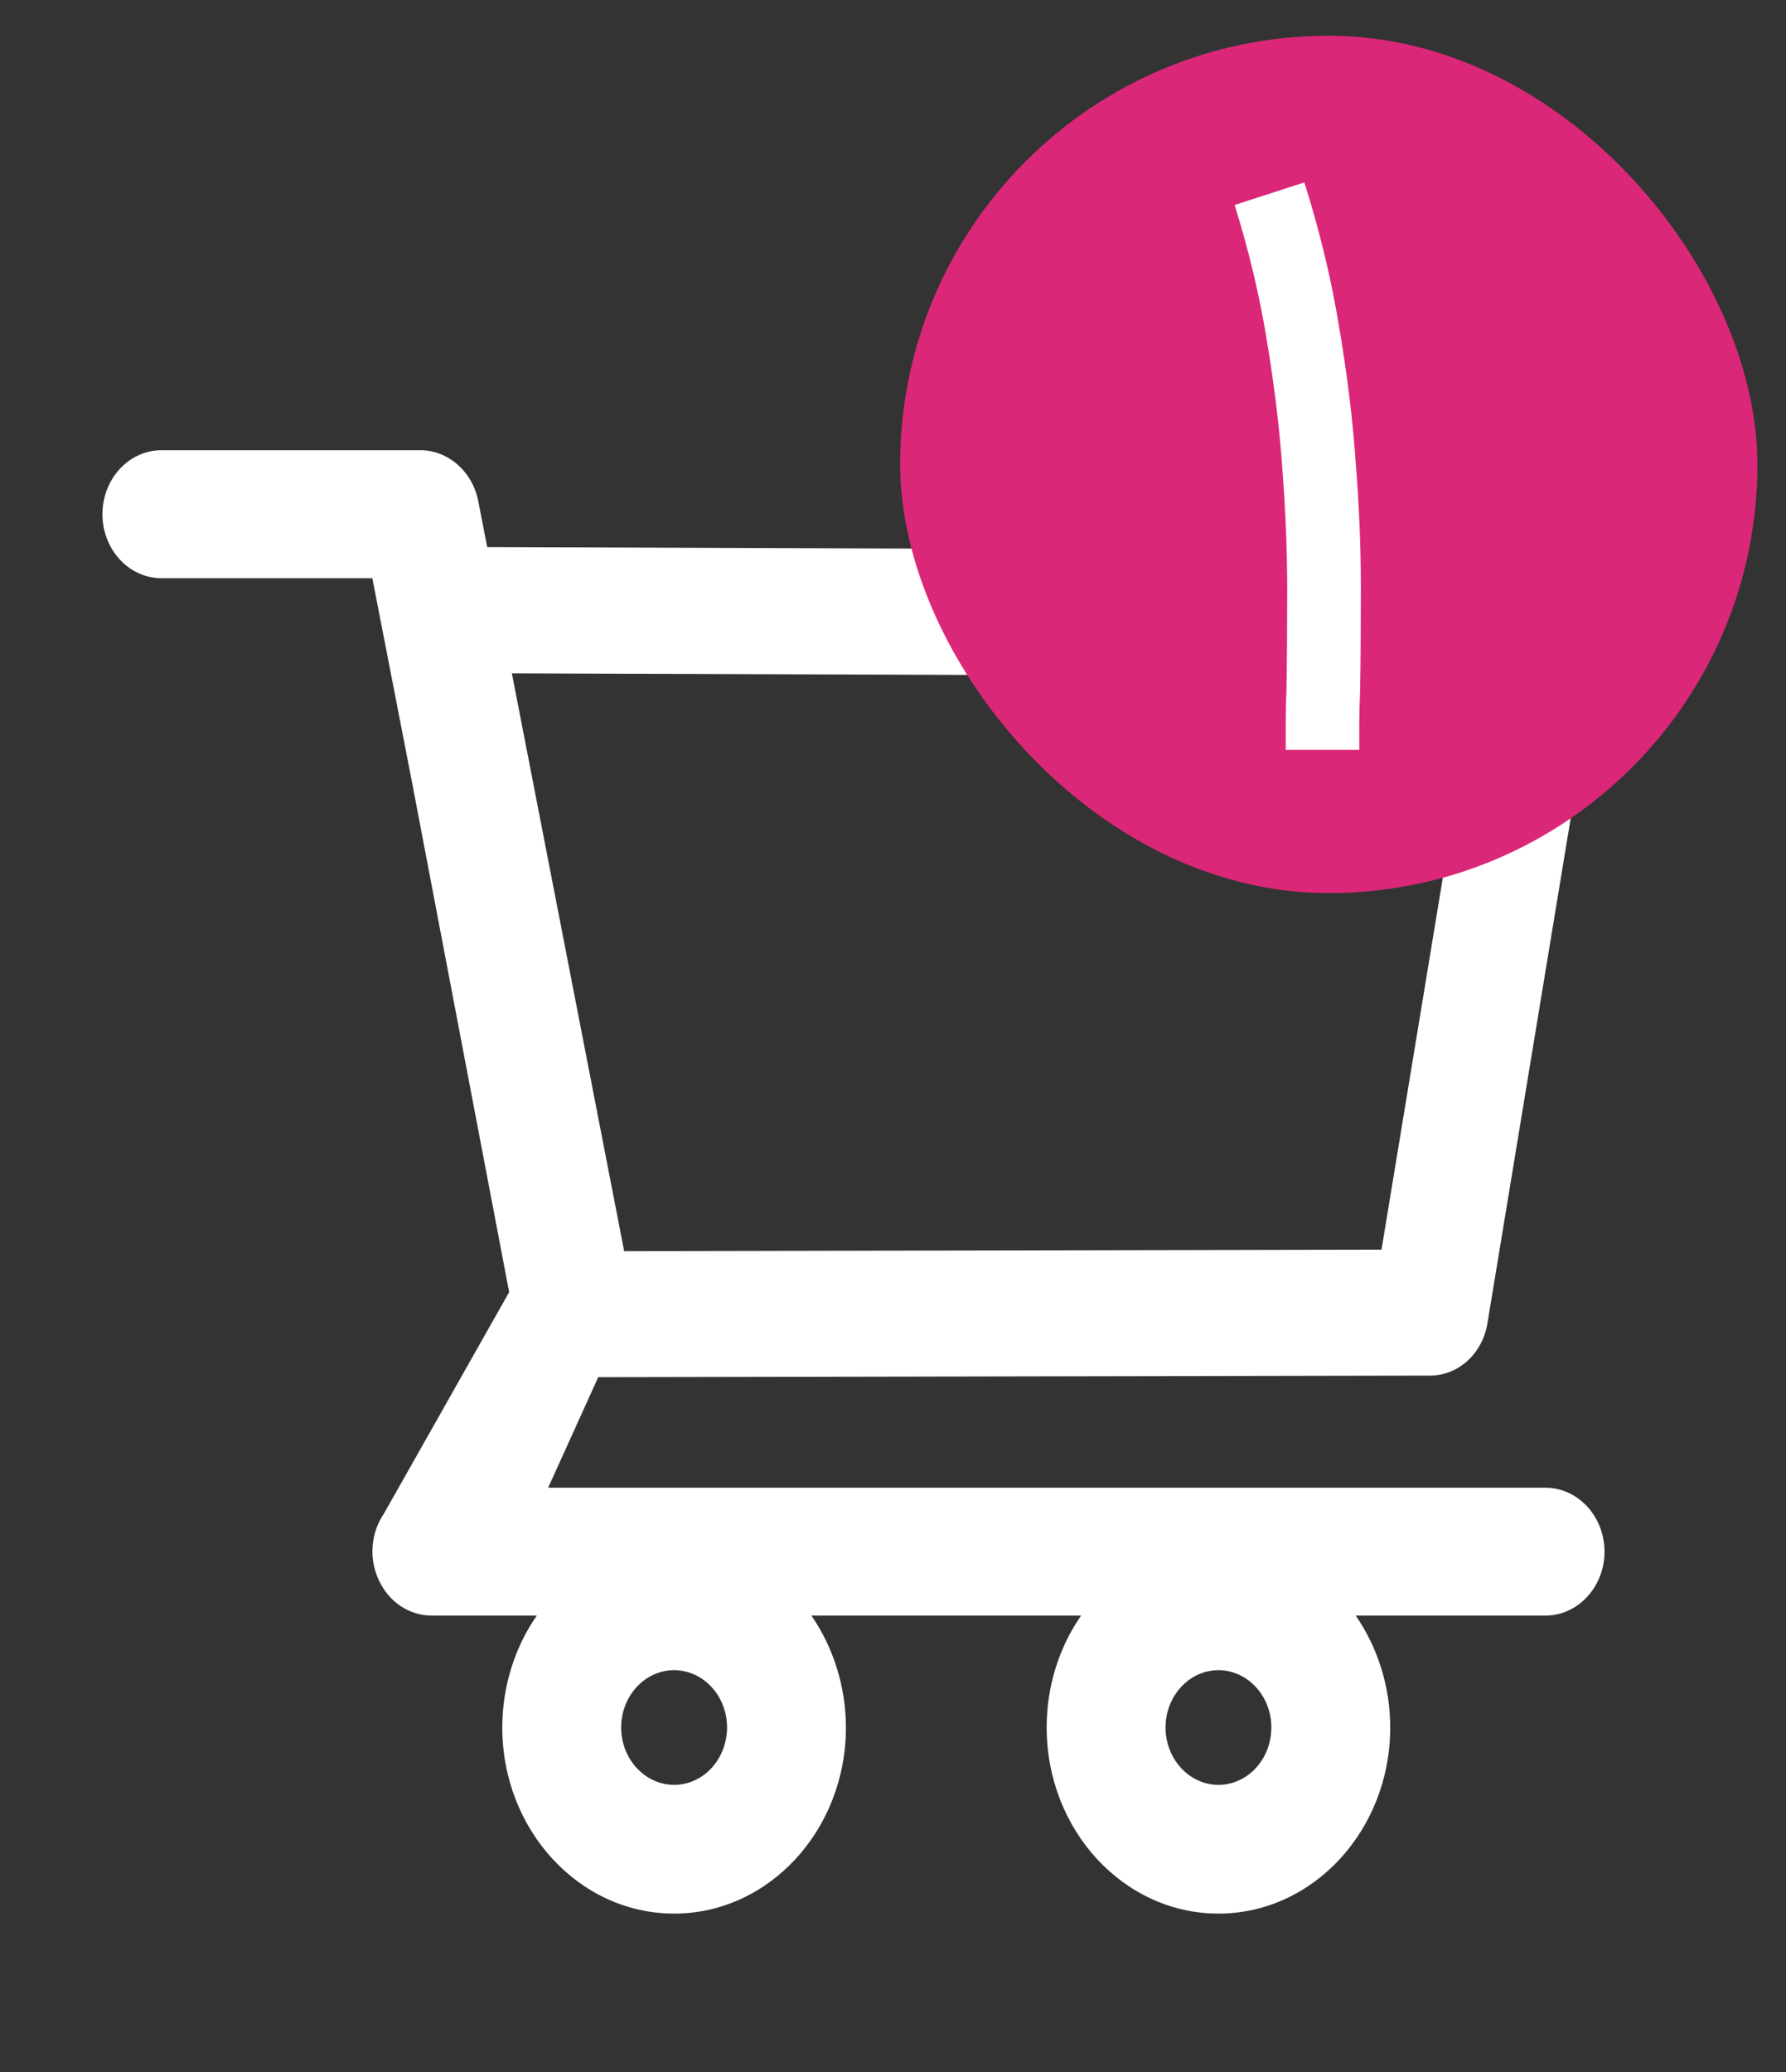 <svg width="25" height="29" viewBox="0 0 25 29" fill="none" xmlns="http://www.w3.org/2000/svg">
<rect x="0" y="0" width="25" height="29" fill="#333333" stroke="none"/>
<path d="M21.63 20.822H7.673L8.374 19.275L20.018 19.253C20.412 19.253 20.749 18.948 20.82 18.526L22.432 8.748C22.474 8.492 22.411 8.228 22.256 8.027C22.18 7.929 22.084 7.849 21.977 7.794C21.869 7.739 21.752 7.711 21.633 7.71L6.82 7.657L6.694 7.012C6.614 6.6 6.272 6.301 5.883 6.301H2.262C2.042 6.301 1.832 6.395 1.677 6.563C1.521 6.731 1.434 6.959 1.434 7.197C1.434 7.435 1.521 7.663 1.677 7.831C1.832 7.999 2.042 8.093 2.262 8.093H5.212L5.766 10.942L7.127 18.085L5.374 21.185C5.283 21.318 5.228 21.476 5.216 21.641C5.203 21.806 5.234 21.972 5.304 22.119C5.444 22.421 5.728 22.612 6.042 22.612H7.514C7.2 23.063 7.031 23.613 7.031 24.178C7.031 25.615 8.109 26.783 9.436 26.783C10.762 26.783 11.841 25.615 11.841 24.178C11.841 23.612 11.667 23.061 11.358 22.612H15.133C14.82 23.063 14.65 23.613 14.651 24.178C14.651 25.615 15.729 26.783 17.055 26.783C18.382 26.783 19.46 25.615 19.46 24.178C19.46 23.612 19.287 23.061 18.977 22.612H21.633C22.087 22.612 22.46 22.21 22.46 21.715C22.459 21.478 22.371 21.251 22.215 21.083C22.06 20.916 21.85 20.822 21.63 20.822ZM7.165 9.424L20.66 9.472L19.338 17.49L8.737 17.511L7.165 9.424ZM9.436 24.981C9.028 24.981 8.695 24.62 8.695 24.178C8.695 23.736 9.028 23.376 9.436 23.376C9.844 23.376 10.177 23.736 10.177 24.178C10.177 24.391 10.098 24.595 9.96 24.746C9.821 24.896 9.632 24.981 9.436 24.981ZM17.055 24.981C16.648 24.981 16.315 24.62 16.315 24.178C16.315 23.736 16.648 23.376 17.055 23.376C17.463 23.376 17.796 23.736 17.796 24.178C17.796 24.391 17.718 24.595 17.579 24.746C17.44 24.896 17.252 24.981 17.055 24.981Z" fill="white"/>
<rect x="12.6" y="0.5" width="12" height="12" rx="6" fill="#DB2777"/>
<path d="M17.997 10.495C17.997 10.367 17.997 10.236 17.997 10.102C17.997 9.964 18 9.822 18.007 9.676C18.015 9.255 18.018 8.782 18.018 8.258C18.018 7.738 17.997 7.185 17.953 6.6C17.913 6.015 17.84 5.407 17.735 4.778C17.633 4.145 17.482 3.509 17.282 2.869L18.258 2.553C18.473 3.233 18.635 3.905 18.744 4.571C18.857 5.233 18.935 5.871 18.978 6.485C19.026 7.096 19.049 7.673 19.049 8.215C19.049 8.76 19.046 9.253 19.038 9.693C19.031 9.838 19.027 9.978 19.027 10.113C19.027 10.247 19.027 10.374 19.027 10.495H17.997Z" fill="white"/>
<a href="https://www.figma.com/design/PRDldKFYVkUsxAowgBlRJ6/Quera-Front-React--Bootcamp---Summer-1404-%F0%9F%8F%95%EF%B8%8F?node-id=25-2186">
<rect fill="black" fill-opacity="0" y="-4.364" width="3.404" height="20.727"/>
</a>
</svg>
